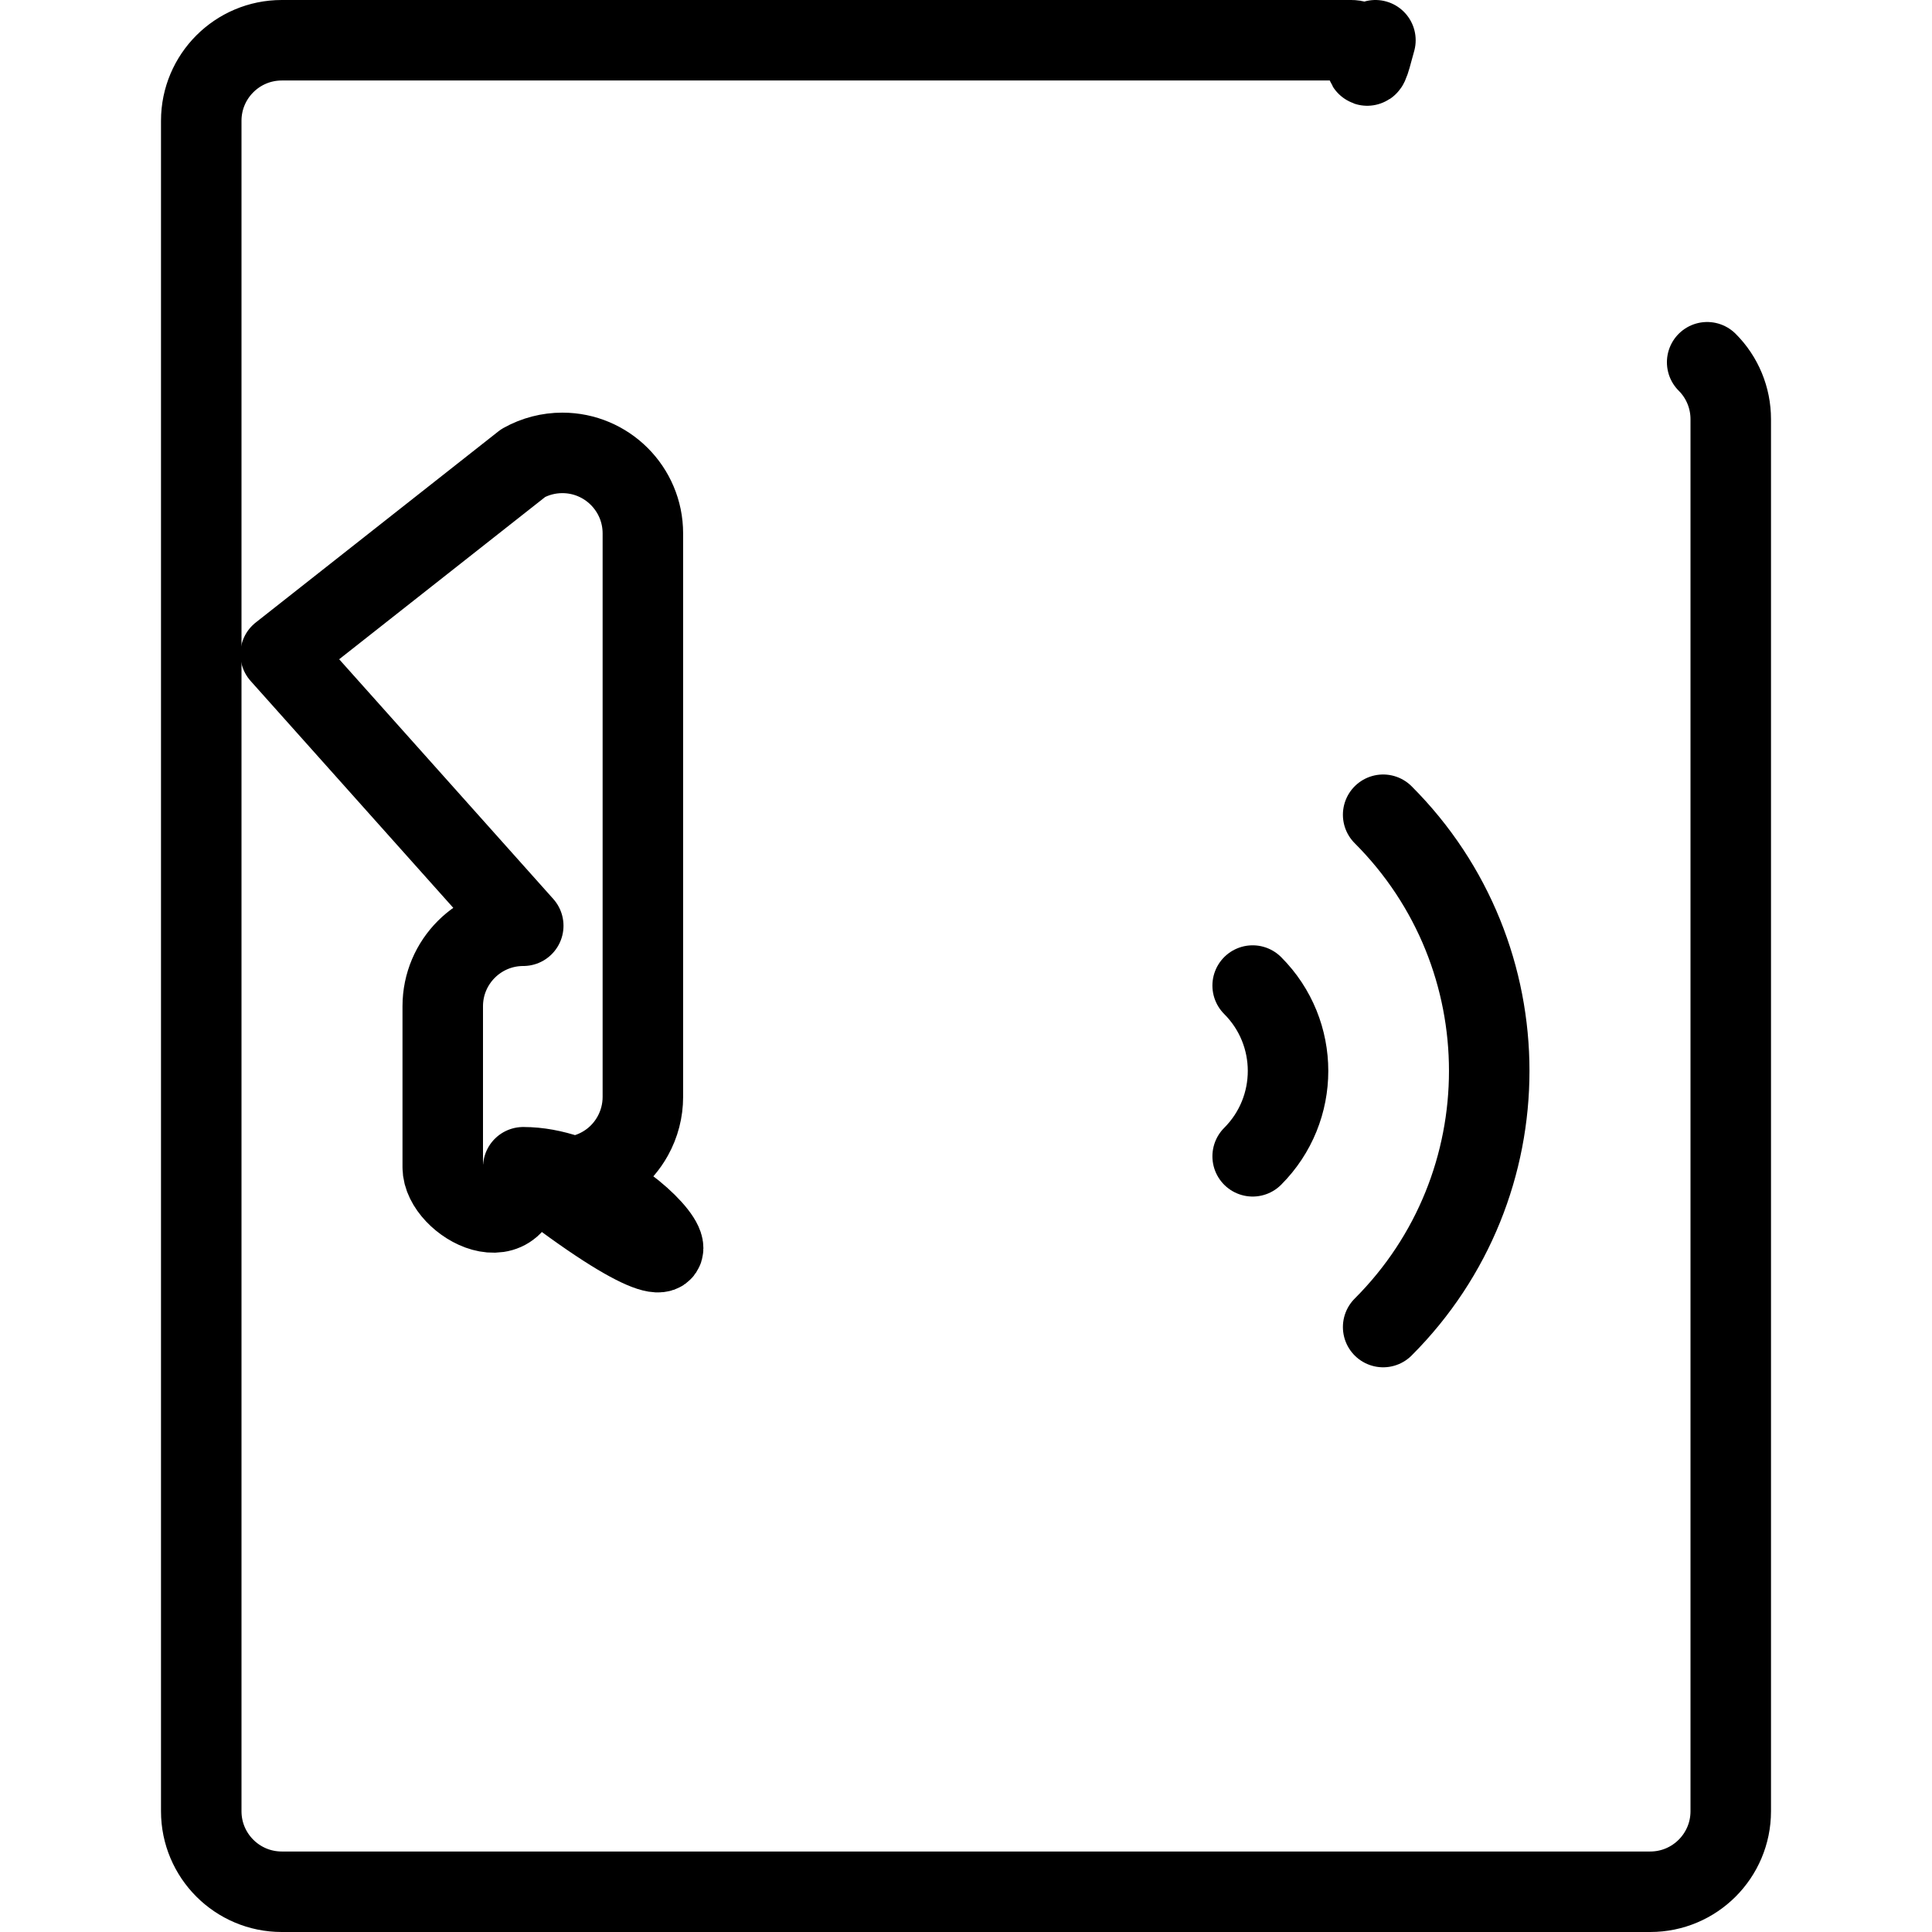 <?xml version="1.0" encoding="UTF-8"?><svg version="1.1" viewBox="0 0 24 24" xmlns="http://www.w3.org/2000/svg" xmlns:xlink="http://www.w3.org/1999/xlink"><g stroke-linecap="round" stroke-width="1" stroke="#000" fill="none" stroke-linejoin="round"><path d="M21.207 4.5l-1.96434e-08-1.96375e-08c.188.187.293.442.293.707v17.293 0c0 .552-.448 1-1 1h-17 -4.37114e-08c-.552-2.41411e-08-1-.448-1-1 0 0 0-3.55271e-15 0-3.55271e-15v-21l1.24345e-14 1.50996e-07c-8.33927e-08-.552.448-1 1-1h13.293l1.02845e-08 2.1968e-12c.265 5.66401e-05.52.105.707.293Z"></path><path d="M6.5 11.5l-4.37114e-08 1.77636e-15c-.552 2.41411e-08-1 .448-1 1 0 0 0 0 0 0v2l1.15463e-14 1.50996e-07c8.33927e-08.552.448 1 1 1h1.5l3.014 2.374 1.17893e-08 6.55591e-09c.483.268 1.092.095 1.36-.388 .083-.149.126-.316.126-.486v-7l8.48365e-10-4.11914e-05c0-.552-.448-1-1-1 -.17 0-.337.043-.486.126l-3.014 2.374Z"></path><path d="M15.561 12.243l-4.5912e-08-4.59259e-08c.586.586.586 1.535 9.1824e-08 2.121"></path><path d="M17.182 10.121l6.97728e-08 6.97719e-08c1.757 1.757 1.757 4.607 3.88299e-05 6.364 -1.29897e-05 1.29899e-05-2.59796e-05 2.59797e-05-3.89694e-05 3.89694e-05"></path></g></svg>